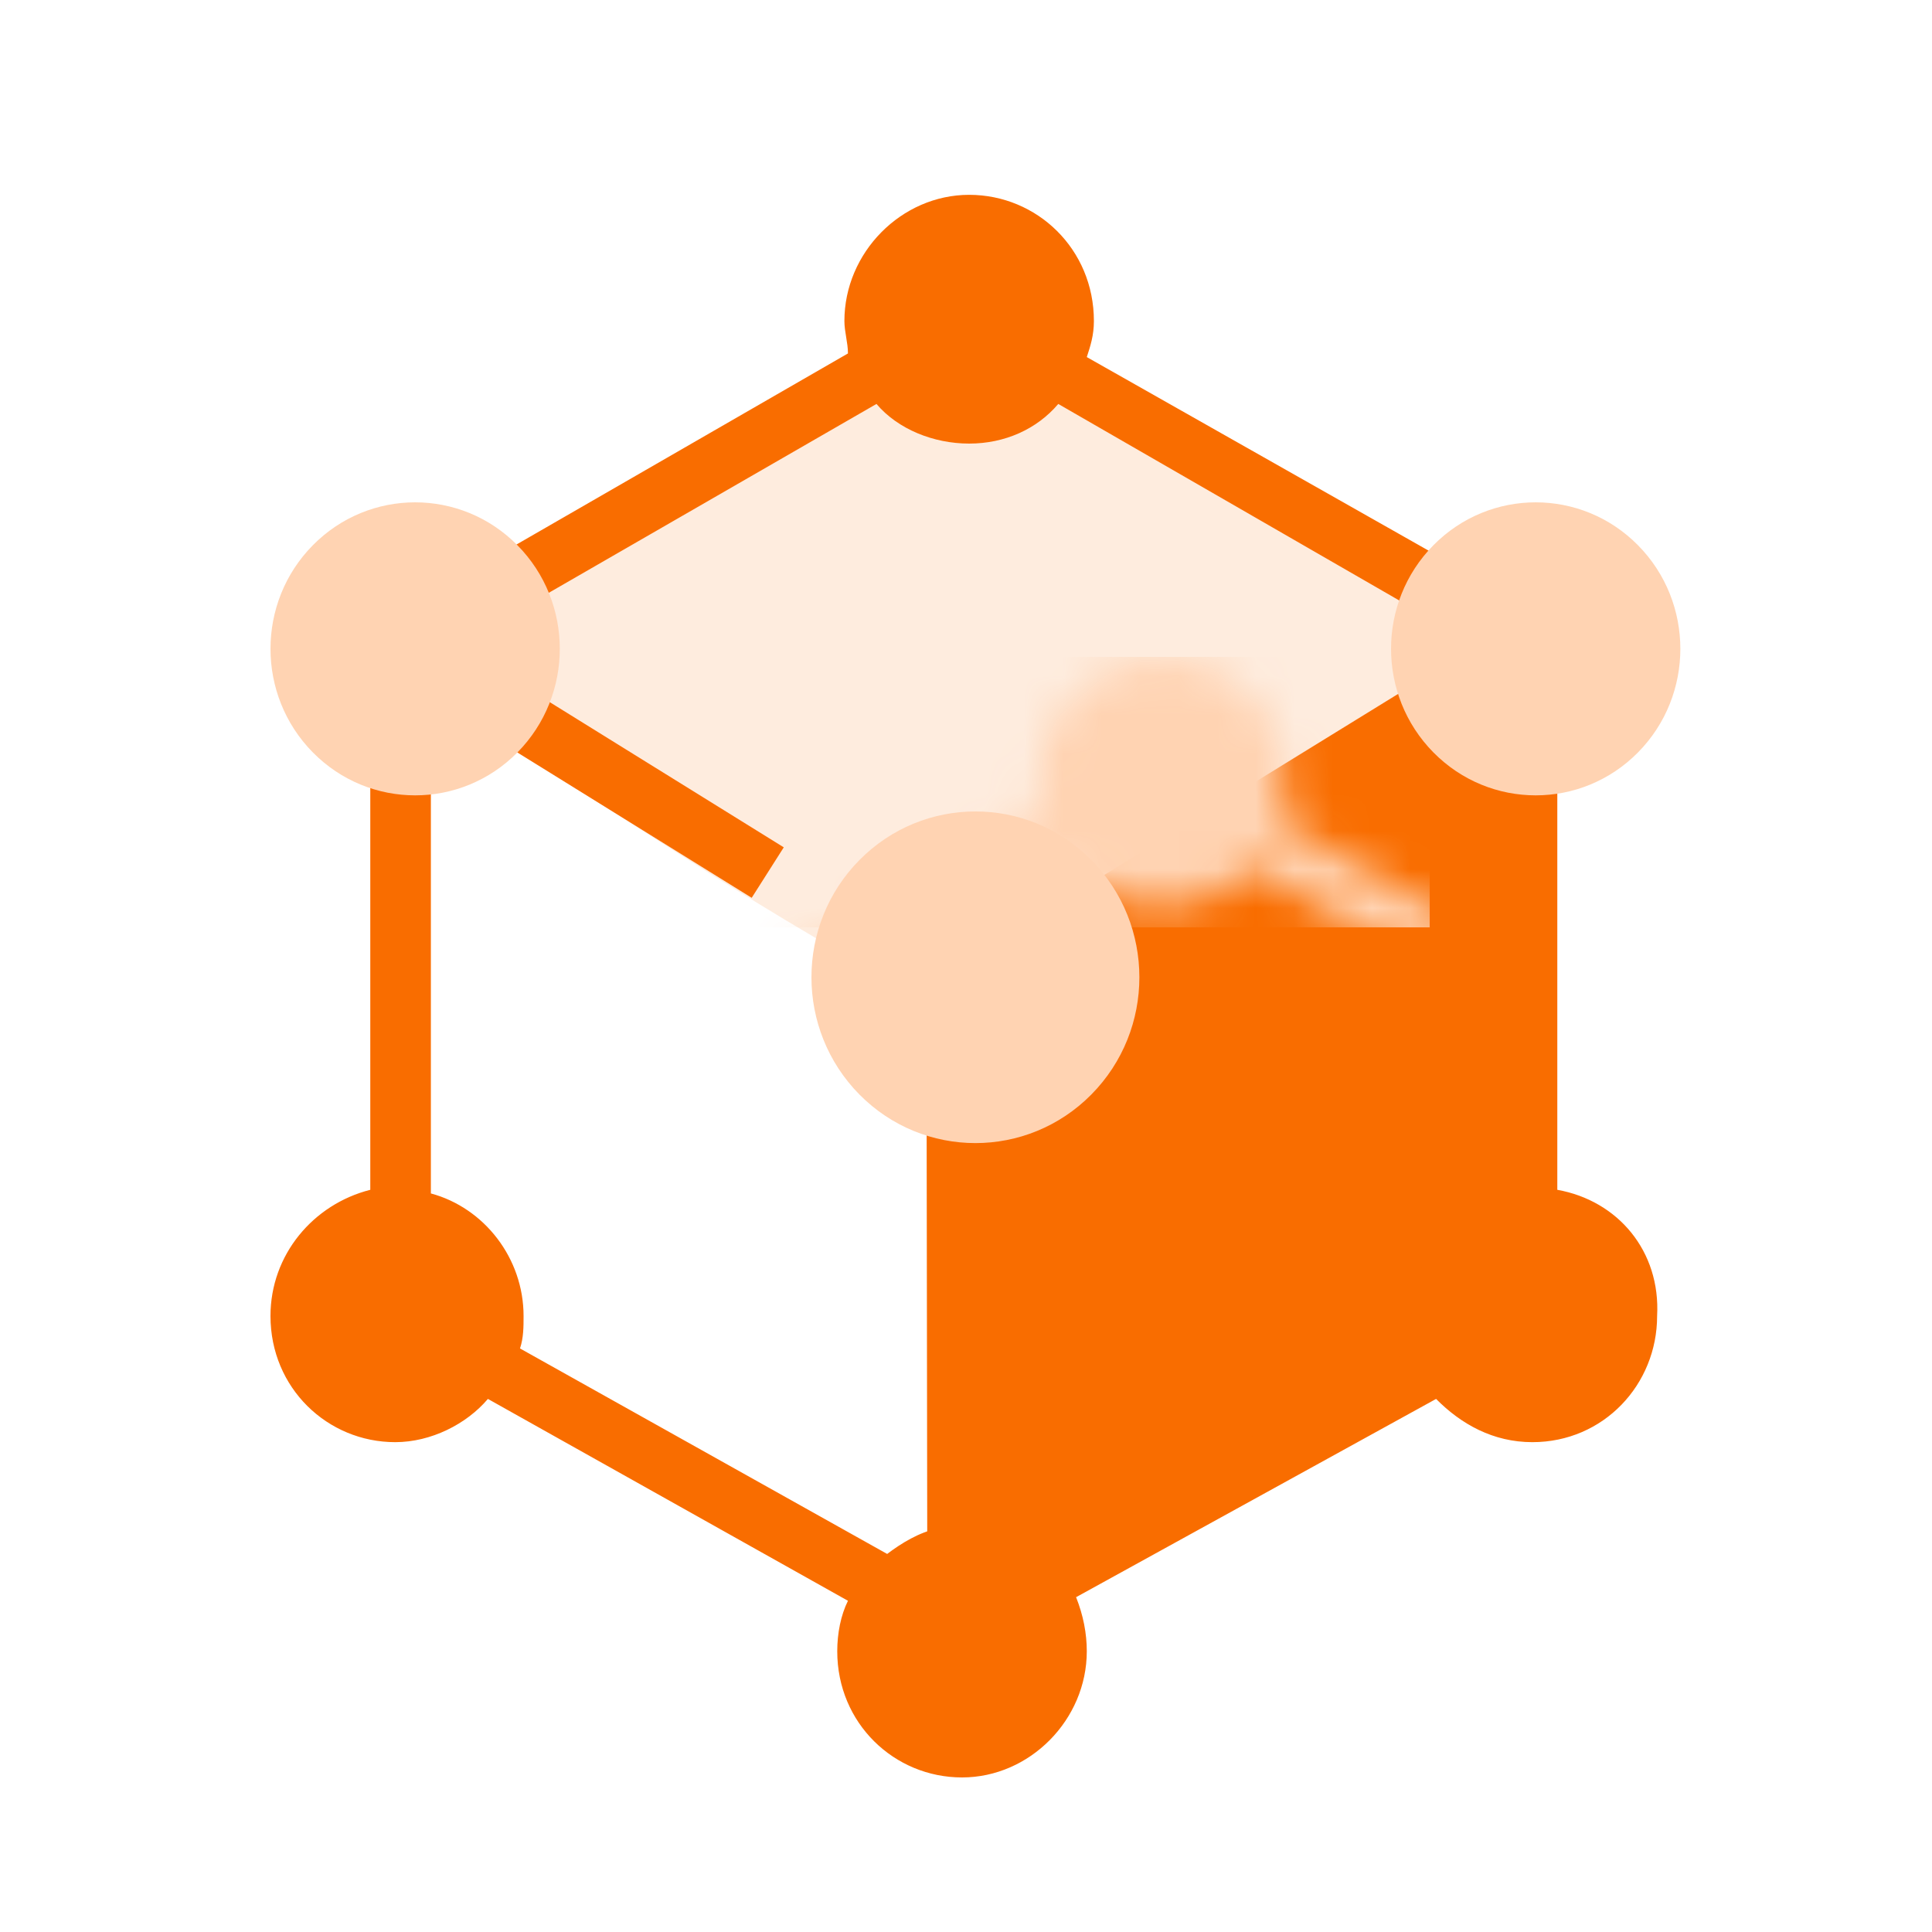 <?xml version="1.0" encoding="UTF-8"?>
<svg width="50px" height="50px" viewBox="0 0 50 50" version="1.1" xmlns="http://www.w3.org/2000/svg" xmlns:xlink="http://www.w3.org/1999/xlink">
    <!-- Generator: Sketch 52.4 (67378) - http://www.bohemiancoding.com/sketch -->
    <title>横向联邦学习</title>
    <desc>Created with Sketch.</desc>
    <defs>
        <path d="M33.303,25.792 L33.303,14.877 C34.779,14.597 35.978,13.197 35.978,11.611 C35.978,9.745 34.502,8.346 32.75,8.346 C31.827,8.346 30.905,8.812 30.351,9.465 L21.126,4.241 C21.218,3.961 21.31,3.681 21.31,3.308 C21.31,1.442 19.834,0.042 18.082,0.042 C16.329,0.042 14.853,1.535 14.853,3.308 C14.853,3.587 14.945,3.867 14.945,4.147 L5.72,9.465 C4.982,8.719 4.151,9.253 3.229,9.253 C1.384,9.253 1,9.745 1,11.518 C1,13.104 1.107,14.41 2.583,14.783 L2.583,25.792 C1.107,26.166 2.13162821e-14,27.472 2.13162821e-14,29.058 C2.13162821e-14,30.924 1.476,32.323 3.229,32.323 C4.151,32.323 5.074,31.857 5.627,31.204 L14.945,36.428 C14.76,36.802 14.668,37.268 14.668,37.735 C14.668,39.6 16.144,41 17.897,41 C19.65,41 21.126,39.507 21.126,37.735 C21.126,37.268 21.034,36.802 20.849,36.335 L30.166,31.204 C30.812,31.857 31.643,32.323 32.657,32.323 C34.502,32.323 35.886,30.831 35.886,29.058 C35.978,27.379 34.871,26.072 33.303,25.792 Z M19.927,35.122 C19.557,34.842 19.189,34.656 18.819,34.562 L18.819,26.259 L17.251,26.259 L17.251,34.562 C16.79,34.656 16.329,34.936 15.96,35.216 L6.458,29.898 C6.55,29.618 6.55,29.338 6.55,29.058 C6.55,27.565 5.535,26.259 4.151,25.886 L4.151,14.783 C4.705,14.597 5.166,14.41 5.535,13.944 L12.454,18.235 L13.284,16.929 L6.366,12.637 C6.458,12.264 6.55,11.984 6.55,11.611 C6.55,11.331 6.458,11.051 6.458,10.771 L15.683,5.454 C16.236,6.107 17.159,6.48 18.082,6.48 C19.004,6.48 19.834,6.107 20.388,5.454 L29.613,10.771 C29.521,11.051 29.521,11.331 29.521,11.611 C29.521,11.984 29.613,12.264 29.705,12.637 L21,18 L22,19 L30.443,14.037 C30.812,14.41 31.273,14.69 31.827,14.877 L31.827,25.979 C30.443,26.352 29.521,27.658 29.521,29.151 C29.521,29.431 29.521,29.711 29.613,29.898 L19.927,35.122 Z" id="path-1"></path>
    </defs>
    <g id="联邦学习-" stroke="none" stroke-width="1" fill="none" fill-rule="evenodd">
        <g id="Group-21-Copy-3">
            <g id="Group-10">
                <polygon id="Path" points="0 0 50 0 50 50 0 50"></polygon>
                <path d="M11.392,16 L25,7.177 L39,17 L40,33.013 L35.5,37 L24.5,42 L25,26.5 C22.739,25.246 20.739,24.079 19,23 C17.261,21.921 14.428,20.087 10.5,17.5 L11.392,16 Z" id="Path-3" fill="#F96D00" fill-rule="nonzero" opacity="0.131"></path>
                <polygon id="Path-3" fill="#F96D00" fill-rule="nonzero" points="23.977 26 39 17 40 33.013 35.5 37 24 42"></polygon>
                <g id="sae" transform="translate(7, 5)">
                    <g id="Rectangle">
                        <mask id="mask-2" fill="white">
                            <use xlink:href="#path-1"></use>
                        </mask>
                        <use id="Mask" fill="#F96D00" xlink:href="#path-1"></use>
                        <rect fill="#FFD3B2" fill-rule="nonzero" mask="url(#mask-2)" x="5" y="12" width="25" height="7"></rect>
                    </g>
                    <path d="M15.243,23.327 C16.9,25.002 19.587,25.002 21.244,23.326 C22.902,21.65 22.901,18.933 21.244,17.257 C19.587,15.581 16.9,15.581 15.243,17.257 C13.586,18.933 13.586,21.65 15.243,23.327 Z" id="Fill-2" fill="#FFD3B2"></path>
                    <path d="M1.097,14.473 C2.558,15.954 4.929,15.954 6.391,14.473 C7.853,12.992 7.853,10.591 6.391,9.111 C4.929,7.63 2.558,7.63 1.096,9.111 C-0.365,10.591 -0.365,12.992 1.097,14.473 Z" id="Fill-2-Copy" fill="#FFD3B2"></path>
                    <path d="M30.097,14.473 C31.558,15.954 33.929,15.954 35.391,14.473 C36.853,12.992 36.853,10.591 35.391,9.111 C33.929,7.63 31.558,7.63 30.096,9.111 C28.635,10.591 28.635,12.992 30.097,14.473 Z" id="Fill-2-Copy-2" fill="#FFD3B2"></path>
                </g>
            </g>
        </g>
    </g>
</svg>